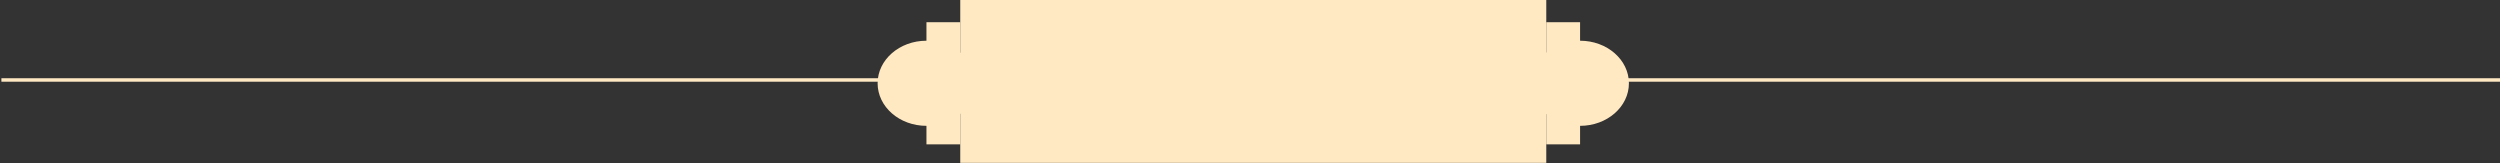 <svg width="1438" height="94" viewBox="0 0 1438 94" fill="none" xmlns="http://www.w3.org/2000/svg">
<rect x="0" y="0" width="1438" height="94" fill="#333333" stroke="none"/>
<line x1="892.806" y1="46" x2="1440.81" y2="46" stroke="#FFE9C3" stroke-width="2"/>
<line x1="0.806" y1="46" x2="518.806" y2="46" stroke="#FFE9C3" stroke-width="2"/>
<rect x="552.342" width="337.074" height="93.676" fill="#FFE9C3"/>
<rect x="889.415" y="12.773" width="19.447" height="70.257" fill="#FFE9C3"/>
<rect x="532.896" y="12.773" width="19.447" height="70.257" fill="#FFE9C3"/>
<ellipse cx="908.862" cy="47.903" rx="28.09" ry="24.483" fill="#FFE9C3"/>
<ellipse cx="532.895" cy="47.903" rx="28.09" ry="24.483" fill="#FFE9C3"/>
</svg>
